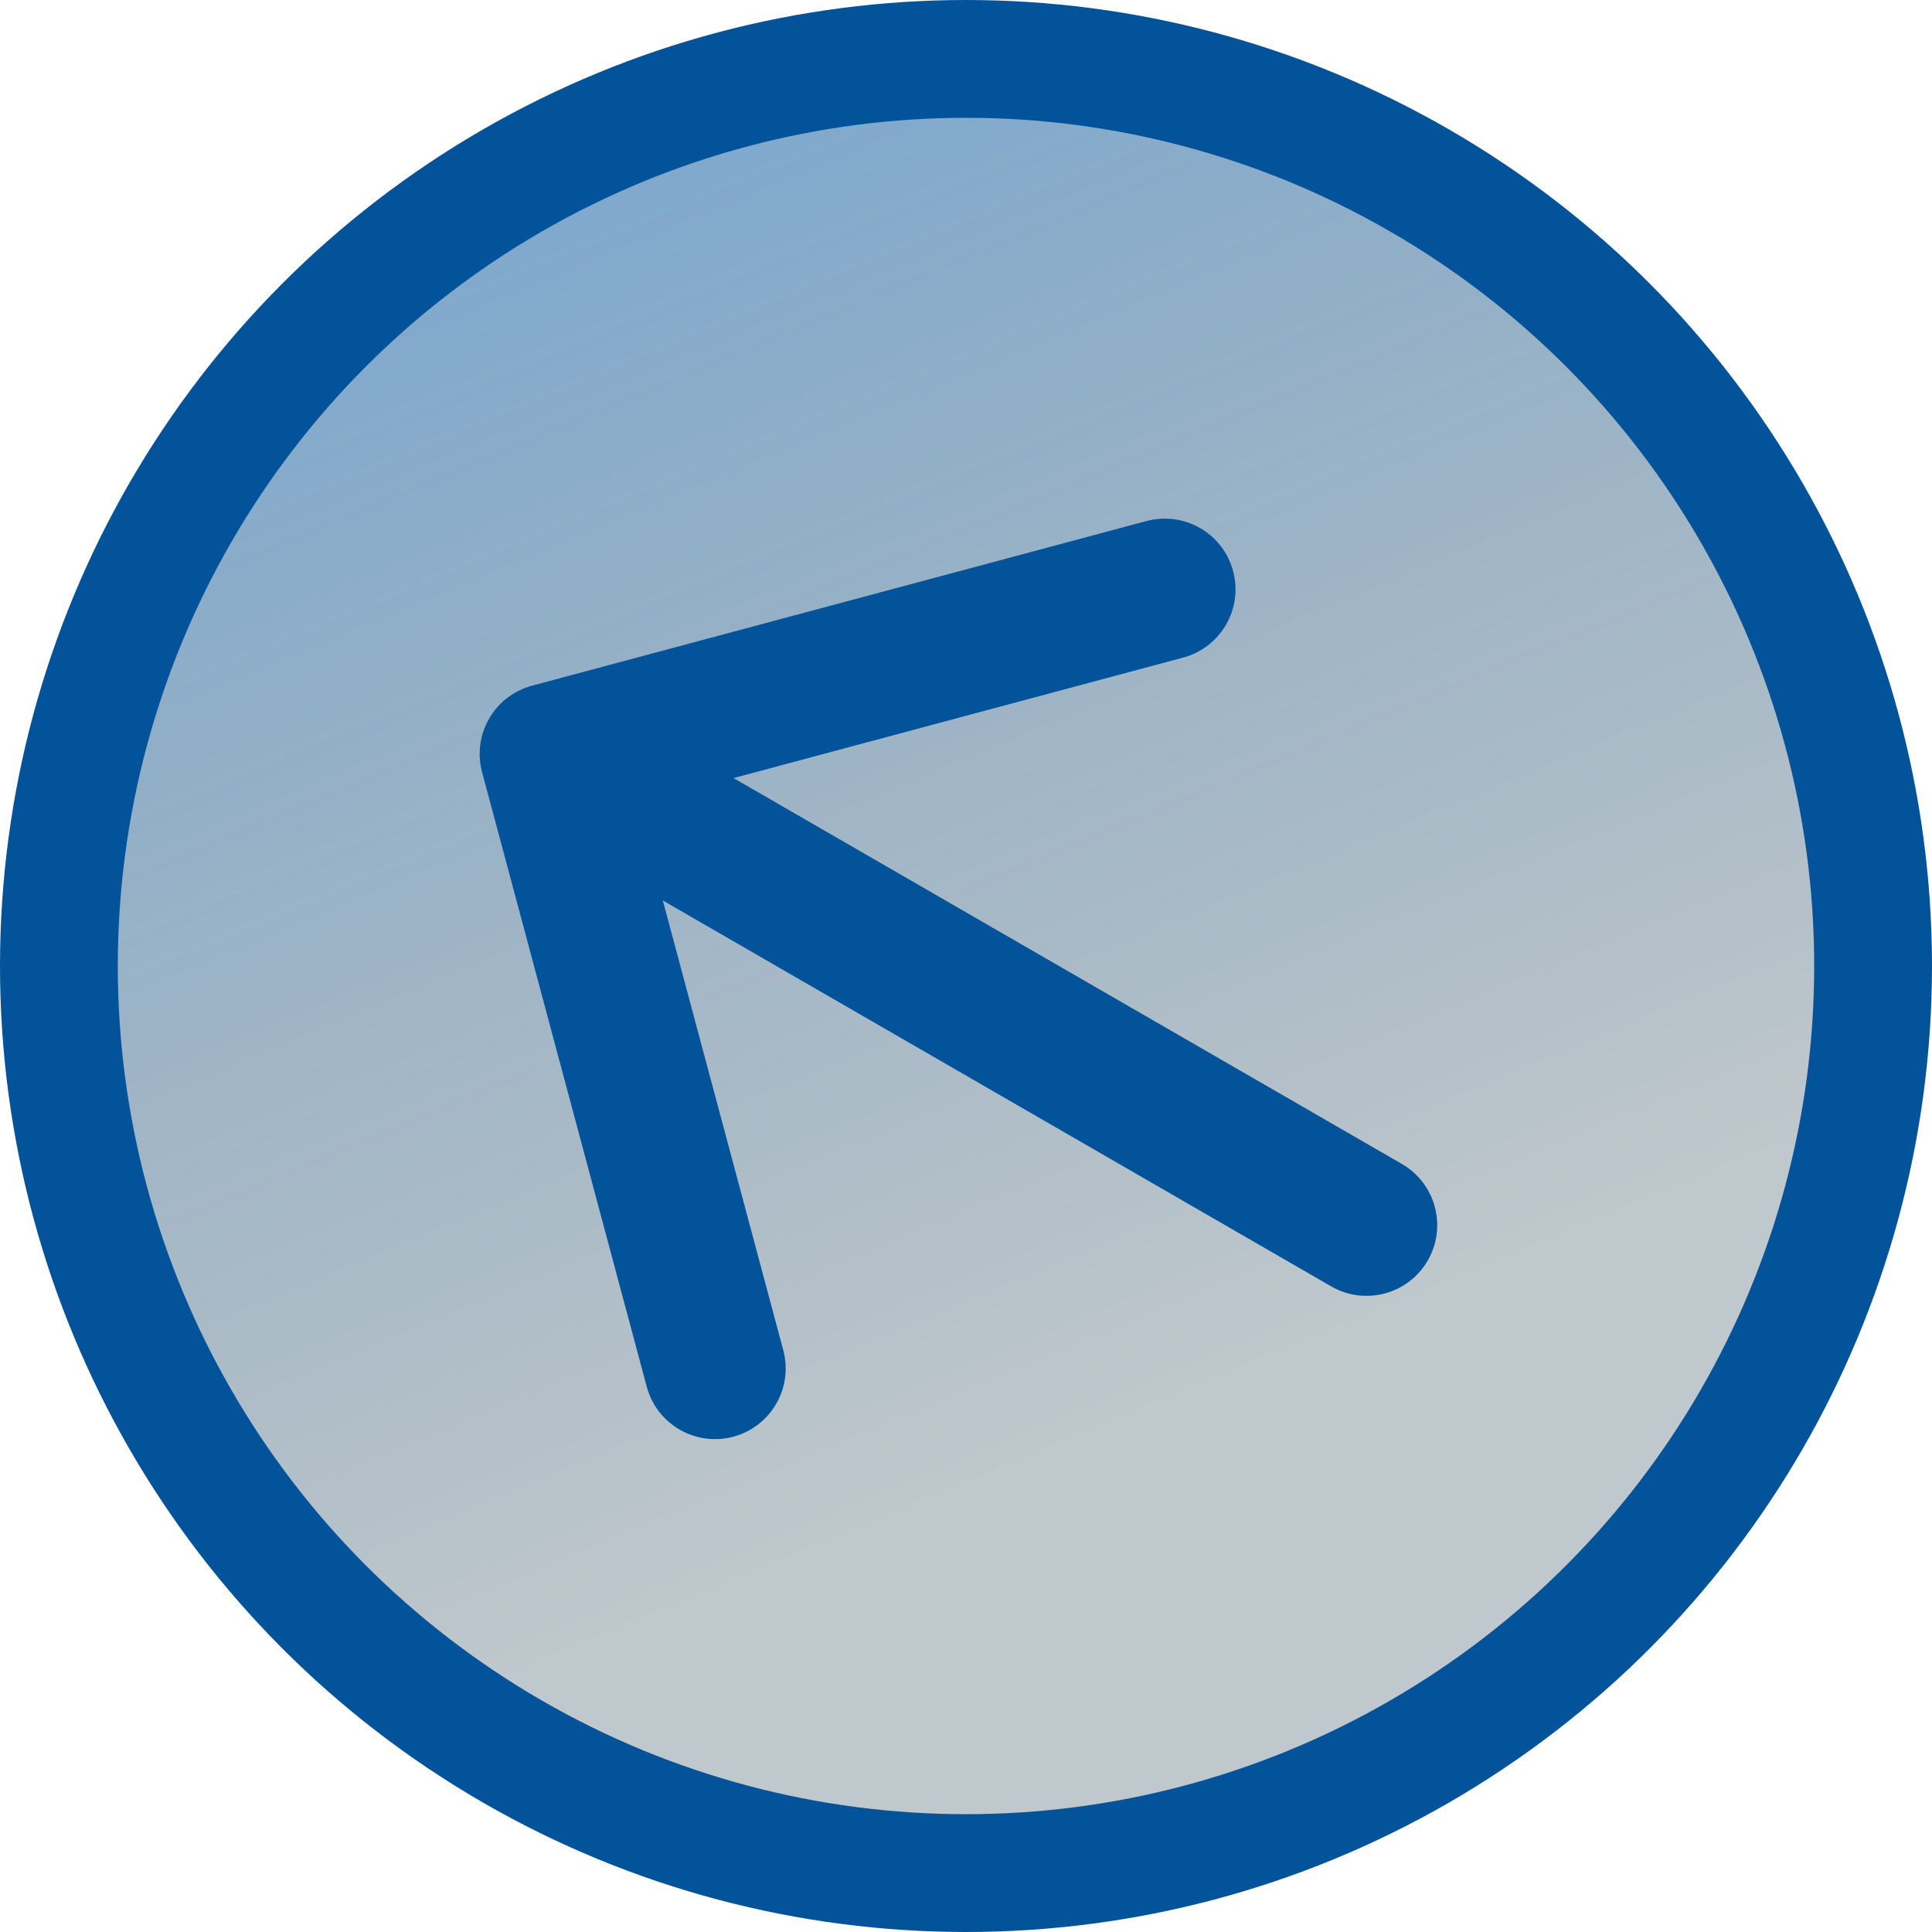 <svg width="41" height="41" viewBox="0 0 41 41" fill="none" xmlns="http://www.w3.org/2000/svg">
<circle cx="20.5" cy="20.5" r="19.25" transform="matrix(-1 0 0 1 41 0)" fill="url(#paint0_linear_52_583)" stroke="#02539A" stroke-width="2.5"/>
<path d="M29.75 24.701C30.467 25.115 30.713 26.033 30.299 26.75C29.885 27.467 28.967 27.713 28.25 27.299L29.75 24.701ZM10.231 16.388C10.016 15.588 10.491 14.765 11.291 14.551L24.331 11.057C25.131 10.843 25.954 11.318 26.168 12.118C26.383 12.918 25.908 13.74 25.108 13.955L13.517 17.061L16.622 28.652C16.837 29.452 16.362 30.274 15.562 30.489C14.762 30.703 13.939 30.228 13.725 29.428L10.231 16.388ZM28.25 27.299L10.93 17.299L12.43 14.701L29.75 24.701L28.25 27.299Z" fill="#02539A"/>
<defs>
<linearGradient id="paint0_linear_52_583" x1="41" y1="-7.49503e-07" x2="21.211" y2="47.311" gradientUnits="userSpaceOnUse">
<stop offset="0.176" stop-color="#02539A" stop-opacity="0.5"/>
<stop offset="0.726" stop-color="#012234" stop-opacity="0.25"/>
</linearGradient>
</defs>
</svg>
